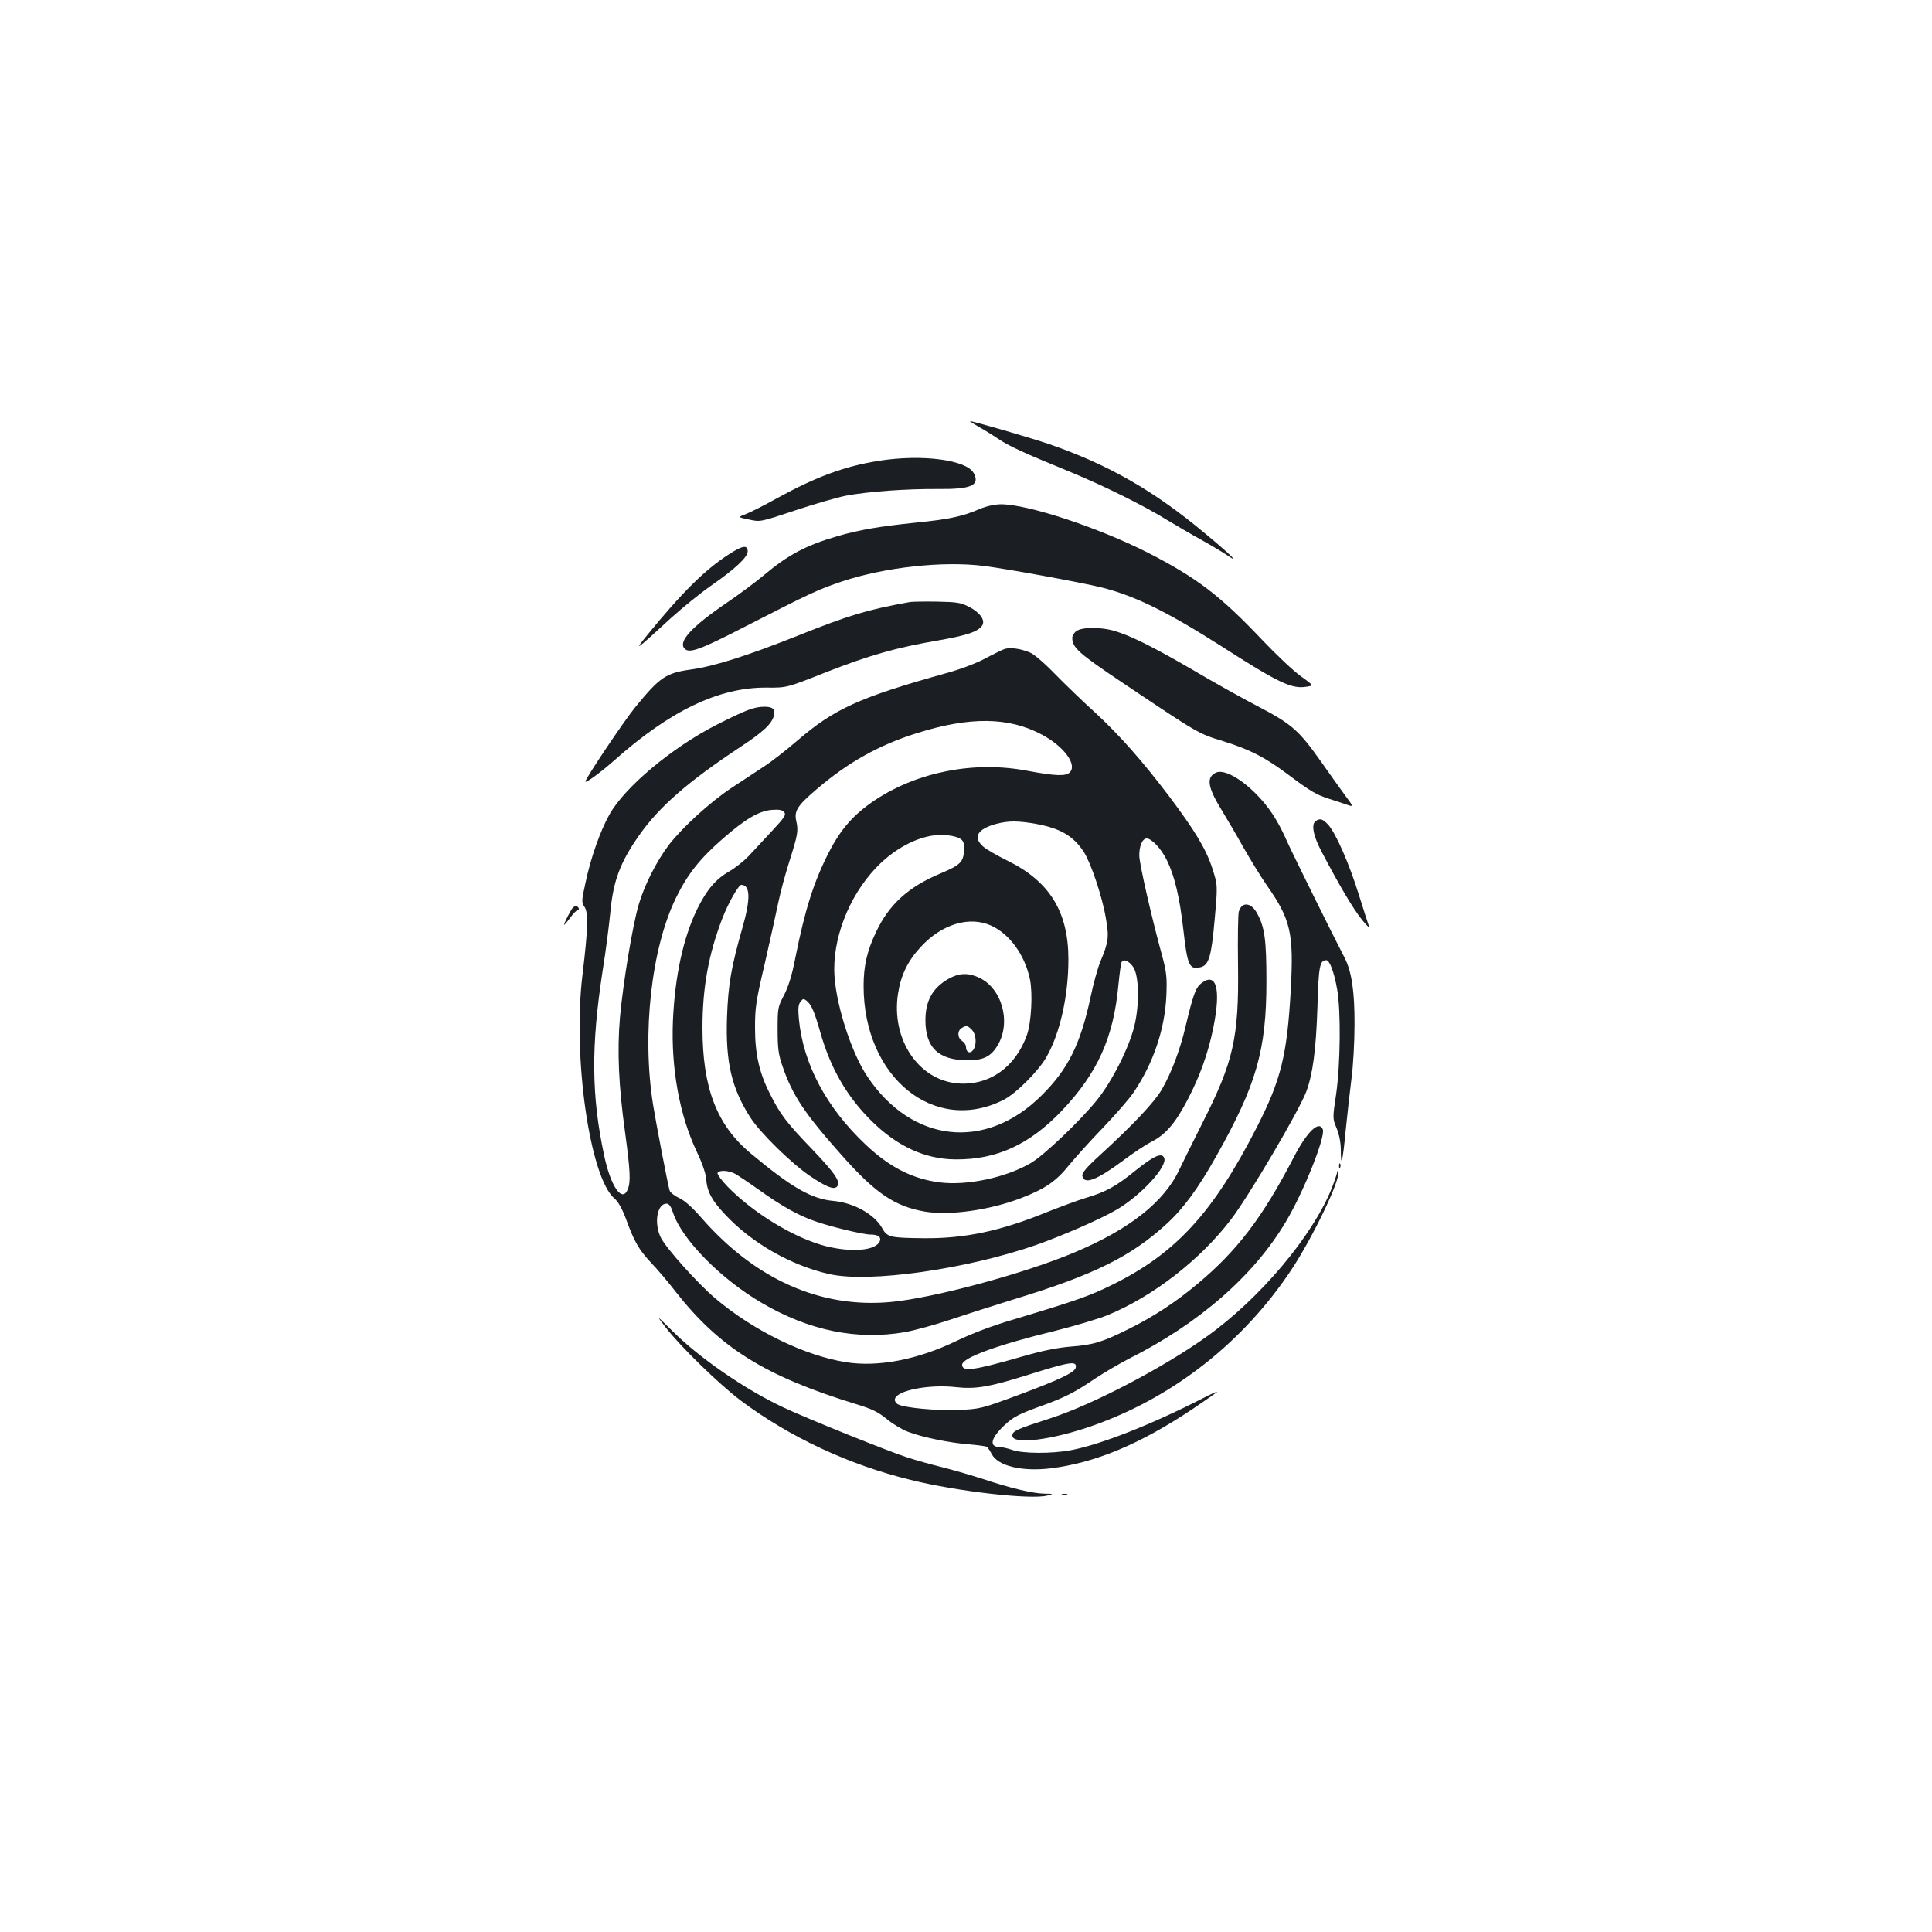 <?xml version="1.0" standalone="no"?>
<!DOCTYPE svg PUBLIC "-//W3C//DTD SVG 20010904//EN"
 "http://www.w3.org/TR/2001/REC-SVG-20010904/DTD/svg10.dtd">
<svg version="1.0" xmlns="http://www.w3.org/2000/svg"
 width="1000pt" height="1000pt" viewBox="0 0 1000 1000"
 preserveAspectRatio="xMidYMid meet">
<g transform="translate(0,1000) scale(0.1,-0.1)"
fill="#1b1f23" stroke="none">
<path d="M5065 7791 c28 -15 73 -43 101 -62 52 -36 132 -73 379 -174 167 -69
378 -173 495 -246 47 -28 125 -74 174 -101 49 -27 109 -63 135 -80 72 -50 28
-5 -108 108 -267 224 -504 359 -810 465 -100 34 -393 119 -410 119 -3 0 17
-13 44 -29z"/>
<path d="M4550 7615 c-178 -28 -326 -83 -525 -192 -66 -37 -140 -74 -163 -83
-44 -17 -44 -17 15 -29 58 -13 58 -13 238 47 99 33 217 67 262 76 115 22 314
36 473 35 177 -2 224 18 190 82 -37 69 -267 99 -490 64z"/>
<path d="M5067 7364 c-86 -37 -156 -52 -326 -69 -192 -20 -291 -37 -406 -70
-164 -48 -255 -96 -381 -202 -39 -33 -125 -97 -191 -142 -185 -126 -255 -203
-219 -239 25 -25 80 -5 315 116 337 173 376 191 501 233 220 73 519 106 730
80 120 -15 510 -86 613 -112 171 -43 338 -125 616 -302 296 -190 365 -223 439
-212 43 6 43 6 -25 55 -37 26 -128 112 -202 190 -215 227 -337 320 -591 450
-259 131 -620 250 -760 250 -36 -1 -75 -10 -113 -26z"/>
<path d="M3773 7131 c-125 -80 -245 -200 -422 -417 -74 -91 -63 -83 124 89 59
53 150 127 203 164 127 88 192 149 192 179 0 35 -27 31 -97 -15z"/>
<path d="M4710 6884 c-222 -40 -315 -68 -580 -174 -262 -104 -431 -158 -551
-175 -133 -18 -164 -40 -293 -198 -60 -74 -256 -367 -256 -382 0 -11 80 48
148 108 292 260 545 380 790 378 104 -1 104 -1 306 79 230 90 365 128 581 165
150 26 209 46 229 78 17 27 -12 67 -68 96 -43 22 -63 25 -165 27 -64 1 -127 0
-141 -2z"/>
<path d="M5572 6734 c-12 -8 -22 -24 -22 -35 0 -51 32 -80 265 -236 388 -260
387 -260 515 -299 141 -44 218 -84 337 -173 116 -87 145 -104 213 -126 30 -9
71 -23 91 -30 36 -12 36 -12 -10 50 -25 34 -80 111 -122 171 -116 164 -152
196 -328 288 -83 43 -235 128 -338 189 -201 117 -317 175 -403 201 -70 21
-168 21 -198 0z"/>
<path d="M5200 6641 c-14 -5 -59 -27 -100 -49 -47 -25 -125 -55 -205 -77 -445
-124 -578 -184 -770 -350 -55 -47 -131 -107 -170 -132 -38 -25 -115 -76 -170
-112 -109 -72 -252 -203 -322 -293 -64 -84 -128 -210 -157 -310 -33 -113 -81
-407 -97 -583 -15 -175 -7 -355 26 -593 27 -200 30 -257 15 -296 -28 -75 -89
11 -123 174 -66 308 -68 564 -8 954 17 105 34 241 40 303 15 164 51 260 151
402 105 148 251 275 521 454 120 79 164 120 175 164 8 32 -6 45 -49 45 -53 0
-97 -17 -247 -93 -232 -118 -476 -323 -555 -464 -48 -85 -97 -224 -124 -352
-21 -96 -22 -103 -5 -128 20 -30 17 -118 -11 -350 -52 -426 38 -1051 166
-1159 19 -16 39 -52 59 -105 43 -119 67 -159 129 -226 32 -33 90 -101 129
-152 229 -291 464 -437 937 -582 79 -24 111 -40 155 -76 30 -25 80 -55 110
-66 72 -28 214 -57 316 -65 45 -4 86 -9 92 -13 5 -3 16 -20 25 -37 32 -62 156
-92 306 -74 231 29 462 125 734 307 70 47 127 87 127 89 0 3 -35 -13 -77 -35
-267 -136 -523 -237 -679 -267 -100 -19 -249 -18 -304 1 -23 8 -52 15 -64 15
-58 0 -49 45 21 111 46 44 74 59 196 103 117 42 170 69 276 141 47 31 124 76
172 101 365 183 649 431 815 711 93 156 205 439 191 477 -19 49 -82 -11 -151
-145 -162 -312 -293 -484 -501 -657 -110 -92 -221 -165 -351 -230 -137 -68
-183 -83 -302 -92 -73 -6 -151 -22 -264 -55 -240 -69 -298 -76 -298 -39 0 36
182 103 487 177 98 25 217 60 264 79 235 96 482 287 642 498 94 124 349 557
388 659 34 90 51 220 58 437 6 213 12 244 46 244 17 0 40 -60 56 -150 20 -112
17 -388 -5 -542 -19 -127 -19 -127 3 -179 13 -33 21 -73 21 -112 0 -98 10 -60
25 99 8 82 22 203 30 269 9 66 16 192 16 280 1 174 -15 278 -52 349 -55 105
-269 538 -295 596 -49 112 -95 183 -165 253 -81 81 -166 126 -205 108 -51 -23
-44 -75 28 -192 28 -46 81 -136 116 -199 36 -63 89 -149 118 -191 125 -178
141 -248 125 -542 -19 -339 -50 -465 -176 -712 -225 -441 -419 -653 -748 -815
-117 -58 -186 -82 -512 -180 -110 -32 -214 -72 -295 -111 -199 -96 -403 -136
-570 -110 -215 34 -478 162 -677 330 -92 78 -257 262 -283 316 -36 74 -19 175
30 175 13 0 23 -14 34 -48 46 -138 247 -342 459 -466 246 -144 493 -194 742
-151 49 9 156 38 239 66 83 28 232 75 331 106 403 123 599 219 782 387 87 79
165 185 258 351 208 369 260 549 260 905 0 216 -9 281 -48 352 -31 58 -80 62
-95 9 -4 -14 -6 -139 -4 -278 5 -374 -24 -499 -183 -813 -46 -91 -99 -199
-119 -240 -78 -170 -259 -313 -548 -434 -260 -109 -724 -234 -946 -255 -364
-34 -702 116 -981 435 -46 53 -86 89 -115 103 -25 11 -47 29 -50 39 -8 23 -72
357 -86 446 -58 366 -9 809 120 1071 59 120 122 200 240 303 119 104 188 144
254 150 39 3 55 0 65 -12 11 -13 2 -27 -64 -98 -43 -46 -97 -104 -121 -130
-24 -25 -69 -61 -99 -78 -70 -40 -117 -95 -166 -195 -73 -149 -116 -349 -126
-580 -10 -244 34 -487 123 -675 28 -59 47 -113 49 -142 5 -66 29 -111 98 -184
139 -149 343 -265 541 -309 206 -46 706 25 1069 151 141 50 336 135 419 184
126 75 261 222 244 266 -11 30 -53 12 -144 -61 -106 -86 -157 -114 -261 -145
-40 -12 -132 -46 -205 -75 -238 -97 -423 -136 -635 -134 -177 2 -189 5 -216
54 -40 70 -145 129 -250 139 -114 10 -216 68 -428 245 -177 147 -251 339 -251
651 0 207 31 380 103 567 31 80 84 173 98 173 47 -1 49 -72 5 -225 -58 -204
-73 -291 -79 -461 -8 -233 24 -368 122 -520 53 -81 214 -238 309 -302 84 -56
121 -71 138 -54 22 22 -7 66 -125 190 -135 140 -169 184 -222 291 -55 108 -77
206 -77 341 0 104 4 136 51 335 28 122 59 264 70 316 11 53 36 145 55 205 45
142 49 163 38 212 -13 54 4 81 105 167 162 139 323 229 518 290 276 87 476 84
647 -7 115 -61 185 -156 145 -196 -21 -21 -77 -18 -217 8 -275 53 -569 -4
-792 -152 -110 -74 -175 -148 -237 -268 -79 -154 -124 -296 -175 -551 -17 -88
-35 -145 -58 -190 -32 -61 -33 -67 -33 -178 0 -96 4 -128 24 -186 52 -154 115
-248 310 -467 173 -195 273 -262 427 -289 128 -22 336 7 500 70 124 48 181 87
248 171 34 41 113 129 177 195 63 66 135 148 158 183 101 150 160 325 168 497
4 96 1 122 -21 205 -56 203 -118 477 -119 520 -1 50 16 90 38 90 26 0 75 -52
105 -113 40 -82 66 -192 85 -359 21 -187 31 -209 90 -194 42 11 55 54 72 246
16 178 16 178 -12 265 -32 100 -91 197 -224 374 -137 181 -258 318 -384 434
-62 56 -155 146 -207 199 -53 55 -110 104 -130 111 -49 20 -100 27 -130 18z
m160 -905 c128 -23 196 -63 250 -146 37 -58 95 -230 114 -343 17 -97 14 -122
-28 -223 -14 -33 -37 -116 -51 -184 -52 -243 -116 -374 -254 -510 -289 -288
-670 -247 -901 97 -88 131 -171 398 -172 553 -1 196 94 414 242 554 107 100
237 155 342 143 69 -9 88 -22 88 -61 0 -76 -13 -91 -122 -137 -167 -70 -266
-160 -334 -304 -46 -97 -64 -174 -64 -278 0 -473 366 -771 724 -590 64 32 183
151 223 223 70 123 113 316 113 505 0 245 -97 403 -315 510 -55 27 -112 60
-127 74 -54 48 -28 91 70 117 61 16 110 16 202 0z m-230 -527 c96 -43 175
-153 201 -278 15 -72 7 -223 -15 -286 -59 -168 -194 -264 -355 -253 -206 15
-349 228 -313 464 15 98 51 171 119 244 108 117 251 160 363 109z m734 -212
c32 -43 35 -196 7 -309 -28 -113 -115 -285 -194 -383 -87 -107 -270 -282 -340
-324 -129 -76 -331 -119 -473 -101 -141 18 -259 78 -384 196 -203 192 -323
417 -345 650 -5 53 -3 74 8 89 13 17 17 17 32 5 25 -20 40 -55 70 -160 53
-188 137 -334 265 -461 133 -132 278 -199 435 -200 213 -2 383 76 551 252 185
195 268 379 293 652 6 60 13 113 17 118 10 17 36 6 58 -24z m-2060 -1072 c16
-9 73 -47 125 -84 114 -82 205 -133 287 -161 80 -29 252 -70 289 -70 39 0 57
-12 49 -34 -19 -49 -144 -60 -280 -26 -162 42 -371 168 -508 308 -32 33 -55
65 -52 71 10 16 56 13 90 -4z m1764 -1004 c-5 -25 -86 -63 -298 -142 -192 -71
-197 -72 -311 -77 -116 -4 -276 11 -311 29 -11 6 -18 18 -16 27 8 45 176 78
317 62 100 -11 171 1 360 60 232 73 266 78 259 41z"/>
<path d="M4910 4934 c-82 -46 -120 -114 -120 -214 0 -143 68 -207 217 -208 86
0 124 20 160 83 67 120 17 293 -102 346 -55 25 -102 23 -155 -7z m120 -264
c23 -23 27 -77 7 -105 -16 -21 -37 -12 -37 16 0 10 -9 24 -20 31 -25 16 -26
53 -2 67 24 15 29 14 52 -9z"/>
<path d="M6811 5751 c-26 -16 -14 -78 32 -164 92 -175 163 -294 206 -347 24
-30 41 -46 37 -35 -4 11 -28 85 -53 165 -50 161 -120 321 -160 363 -28 29 -40
32 -62 18z"/>
<path d="M2962 5298 c-12 -17 -42 -75 -42 -84 0 -4 14 12 30 34 17 23 35 42
41 42 5 0 7 5 4 10 -8 14 -20 13 -33 -2z"/>
<path d="M6217 4910 c-28 -22 -42 -60 -81 -225 -29 -122 -73 -238 -123 -325
-39 -66 -147 -181 -322 -341 -67 -61 -92 -91 -89 -105 9 -48 74 -23 214 81 49
37 114 80 145 96 72 36 124 97 187 219 62 118 106 241 132 370 41 202 16 292
-63 230z"/>
<path d="M6931 3964 c0 -11 3 -14 6 -6 3 7 2 16 -1 19 -3 4 -6 -2 -5 -13z"/>
<path d="M6921 3932 c-1 -8 -13 -44 -27 -80 -98 -247 -372 -573 -648 -770
-223 -160 -592 -353 -809 -423 -177 -57 -197 -66 -197 -90 0 -48 205 -23 417
52 416 147 778 431 1028 808 111 168 256 470 241 504 -3 8 -5 7 -5 -1z"/>
<path d="M3445 3130 c75 -98 278 -296 390 -380 251 -188 559 -332 879 -410
242 -60 622 -103 706 -81 35 9 35 9 -15 10 -61 1 -176 29 -315 75 -58 19 -152
46 -210 61 -58 14 -139 37 -180 50 -92 29 -522 202 -645 260 -197 92 -436 257
-574 395 -86 85 -86 85 -36 20z"/>
<path d="M5498 2263 c6 -2 18 -2 25 0 6 3 1 5 -13 5 -14 0 -19 -2 -12 -5z"/>
</g>
</svg>

